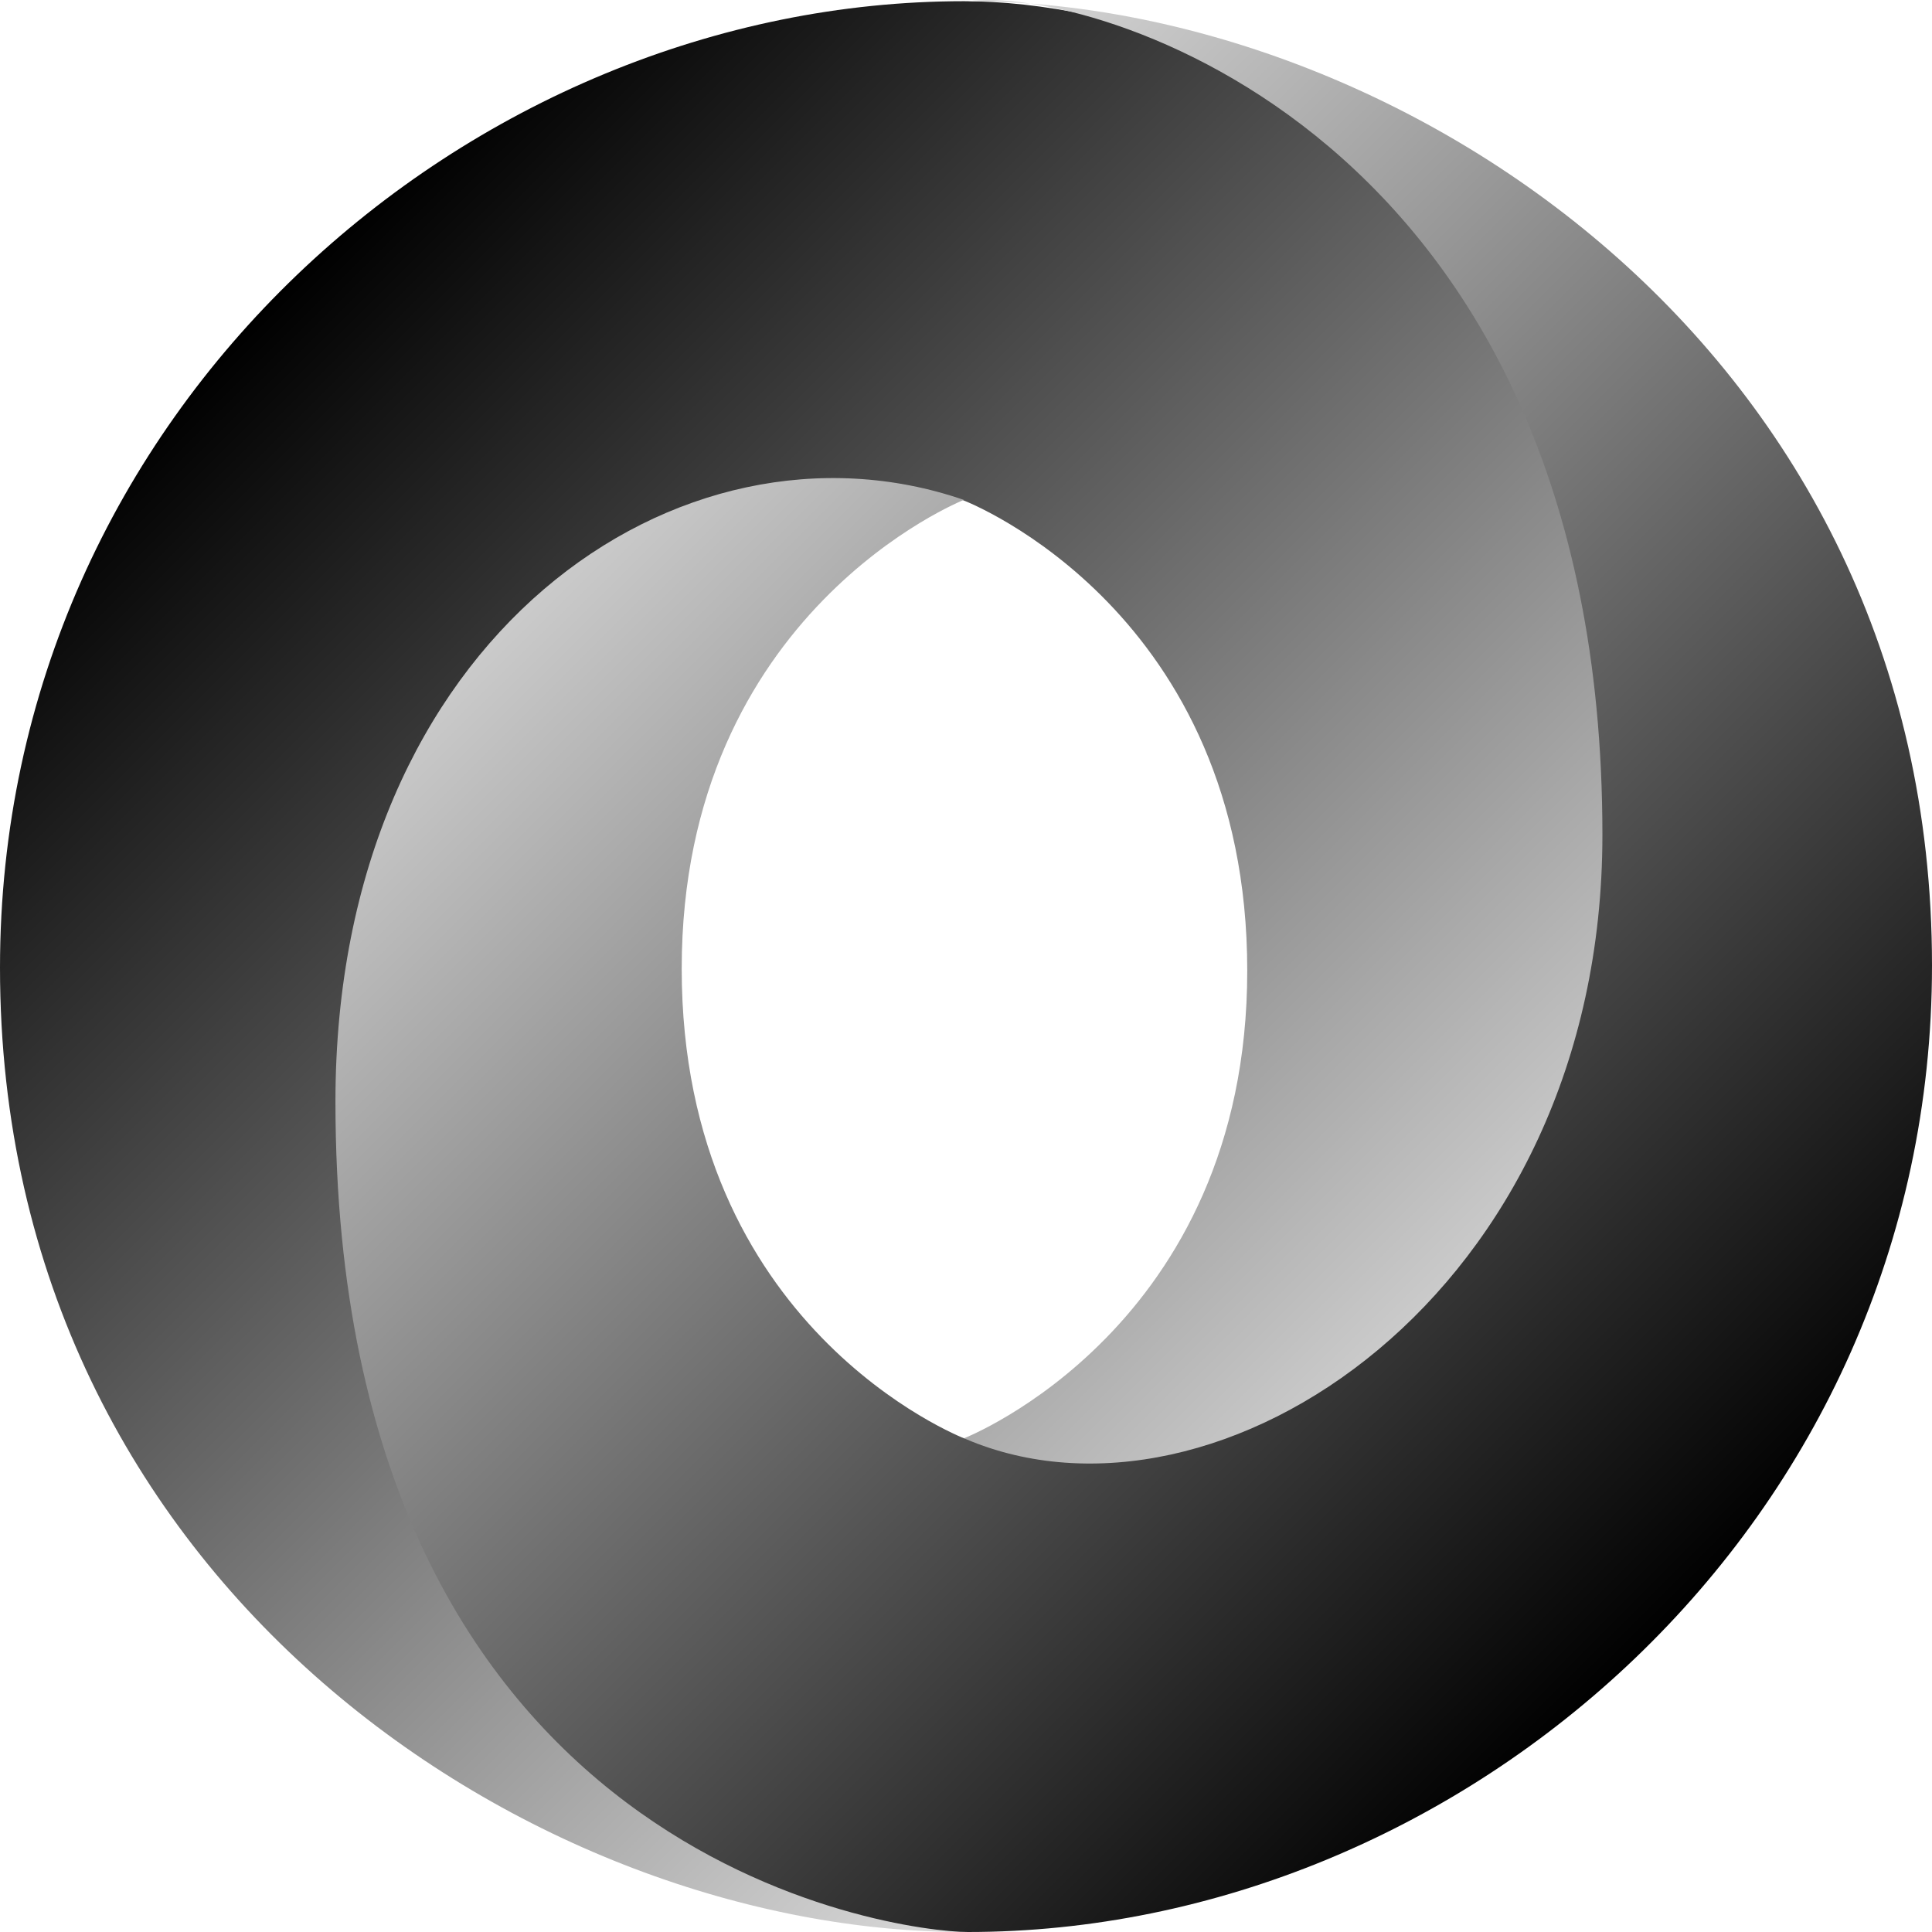 <?xml version="1.0" encoding="UTF-8" standalone="no"?>
<!-- Created with Inkscape (http://www.inkscape.org/) -->

<svg
   xmlns:dc="http://purl.org/dc/elements/1.1/"
   xmlns:cc="http://creativecommons.org/ns#"
   xmlns:rdf="http://www.w3.org/1999/02/22-rdf-syntax-ns#"
   xmlns:svg="http://www.w3.org/2000/svg"
   xmlns="http://www.w3.org/2000/svg"
   xmlns:xlink="http://www.w3.org/1999/xlink"
   xmlns:sodipodi="http://sodipodi.sourceforge.net/DTD/sodipodi-0.dtd"
   xmlns:inkscape="http://www.inkscape.org/namespaces/inkscape"
   version="1.1"
   width="160"
   height="160"
   id="svg-001"
   inkscape:version="0.91 r13725"
   sodipodi:docname="JSON.svg"
   inkscape:export-filename="/media/HDD/ssnake/ssnake/src/Icons/JSON.png"
   inkscape:export-xdpi="36"
   inkscape:export-ydpi="36">
  <sodipodi:namedview
     pagecolor="#ffffff"
     bordercolor="#666666"
     borderopacity="1"
     objecttolerance="10"
     gridtolerance="10"
     guidetolerance="10"
     inkscape:pageopacity="0"
     inkscape:pageshadow="2"
     inkscape:window-width="1440"
     inkscape:window-height="851"
     id="namedview13"
     showgrid="false"
     inkscape:zoom="1.475"
     inkscape:cx="80"
     inkscape:cy="80"
     inkscape:window-x="0"
     inkscape:window-y="0"
     inkscape:window-maximized="1"
     inkscape:current-layer="svg-001" />
  <title
     id="title-001">JSON logo</title>
  <defs
     id="gradients-001">
    <linearGradient
       id="linearGradient8385">
      <stop
         id="stop8387"
         style="stop-color:#000000;stop-opacity:1"
         offset="0" />
      <stop
         id="stop8389"
         style="stop-color:#ffffff;stop-opacity:1"
         offset="1" />
    </linearGradient>
    <linearGradient
       x1="-553.27"
       y1="525.908"
       x2="-666.116"
       y2="413.045"
       id="linearGradient3002"
       xlink:href="#linearGradient8385"
       gradientUnits="userSpaceOnUse"
       gradientTransform="matrix(0.999,0,0,0.999,689.008,-388.844)" />
    <linearGradient
       x1="-666.117"
       y1="413.045"
       x2="-553.27"
       y2="525.908"
       id="linearGradient3005"
       xlink:href="#linearGradient8385"
       gradientUnits="userSpaceOnUse"
       gradientTransform="matrix(0.999,0,0,0.999,689.008,-388.844)" />
  </defs>
  <rect
     style="opacity:1;fill:#ffffff;fill-opacity:1;fill-rule:nonzero;stroke:none;stroke-width:1;stroke-linecap:butt;stroke-linejoin:miter;stroke-miterlimit:4;stroke-dasharray:none;stroke-opacity:1"
     id="rect4245"
     width="160"
     height="160"
     x="0"
     y="0" />
  <path
     d="m 79.865,119.1 c 35.398,48.255 70.04,-13.469 69.989,-50.587 C 149.793,24.627 105.312,0.099 79.836,0.099 38.943,0.099 0,33.895 0,80.135 c 0,51.396 44.64,79.865 79.836,79.865 -7.964,-1.147 -34.506,-6.834 -34.863,-67.967 -0.24,-41.347 13.488,-57.866 34.805,-50.599 0.477,0.177 23.514,9.265 23.514,38.951 0,29.56 -23.427,38.715 -23.427,38.715 z"
     id="path7508"
     style="color:#000000;fill:url(#linearGradient3005);fill-opacity:1;fill-rule:evenodd;stroke:none;stroke-width:0.5;marker:none;visibility:visible;display:inline;overflow:visible" />
  <path
     d="M 79.823,41.401 C 56.433,33.339 27.78,52.617 27.78,91.23 c 0,63.048 46.721,68.77 52.384,68.77 C 121.057,160 160,126.204 160,79.964 160,28.568 115.36,0.099 80.164,0.099 c 9.748,-1.35 52.541,10.55 52.541,69.037 0,38.141 -31.953,58.905 -52.735,50.033 -0.477,-0.177 -23.514,-9.265 -23.514,-38.951 0,-29.56 23.367,-38.818 23.367,-38.818 z"
     id="path7510"
     style="color:#000000;fill:url(#linearGradient3002);fill-opacity:1;fill-rule:evenodd;stroke:none;stroke-width:0.5;marker:none;visibility:visible;display:inline;overflow:visible" />
</svg>
